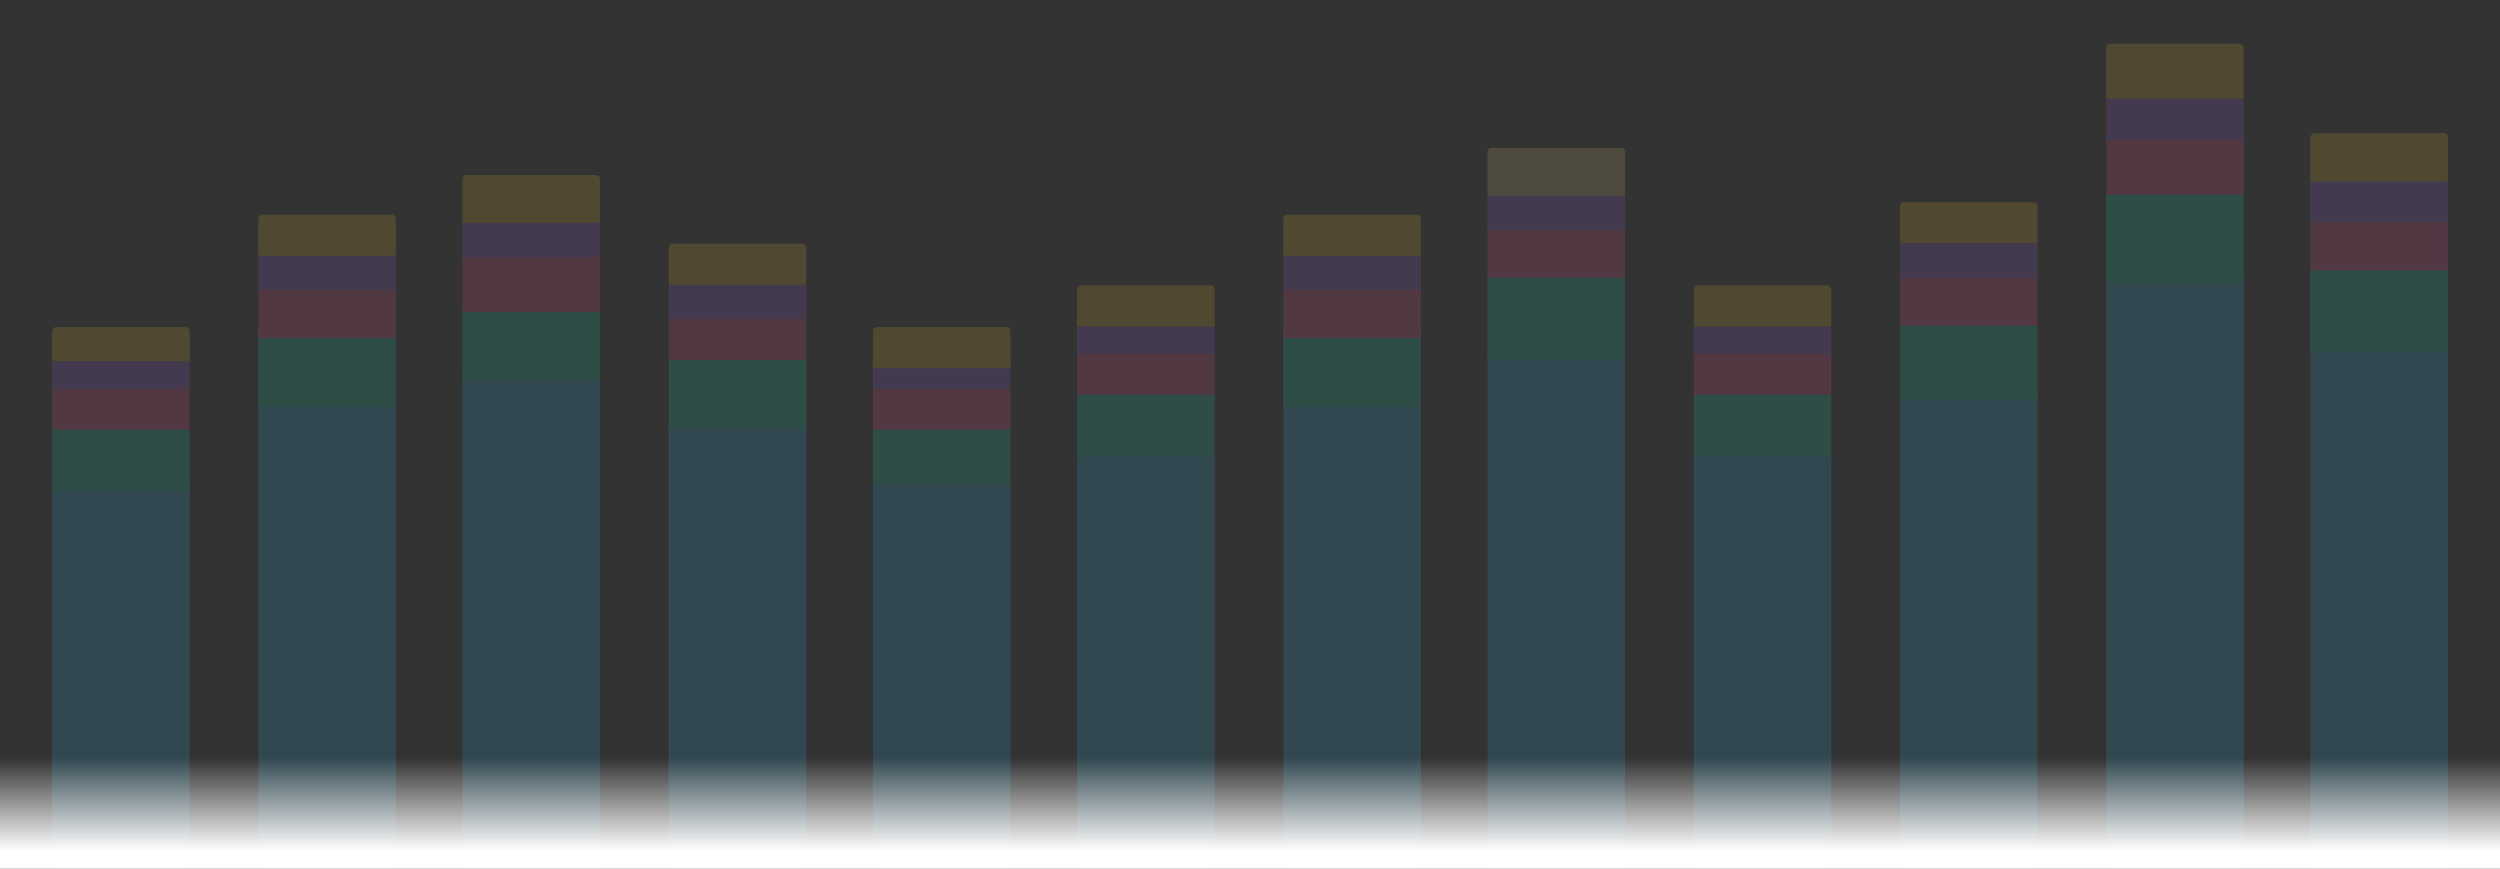 <svg xmlns="http://www.w3.org/2000/svg" width="1200" height="417" viewBox="0 0 1200 417">
    <rect x="0" y="0" width="1200" height="417" fill="#333333" stroke="none"/>
    <defs>
        <linearGradient id="xubtinjp6a" x1="50%" x2="50%" y1="13.632%" y2="50%">
            <stop offset="0%" stop-color="#FFF" stop-opacity="0"/>
            <stop offset="100%" stop-color="#FFF"/>
        </linearGradient>
    </defs>
    <g fill="none" fill-rule="evenodd">
        <g>
            <g>
                <g>
                    <g opacity=".15">
                        <g>
                            <g>
                                <path fill="#2CC2FD" d="M0 75.373H66V272H0z" transform="translate(-359, -2928) translate(360, 2807) translate(-416, 4) translate(834, 274)"/>
                                <path fill="#1AE3BB" d="M0 49.157H66V75.374H0z" transform="translate(-359, -2928) translate(360, 2807) translate(-416, 4) translate(834, 274) translate(33, 62.265) scale(1, -1) translate(-33, -62.265)"/>
                                <path fill="#FC5AA1" d="M0 29.494H66V49.157H0z" transform="translate(-359, -2928) translate(360, 2807) translate(-416, 4) translate(834, 274)"/>
                                <path fill="#A166F1" d="M0 16.386H66V29.494H0z" transform="translate(-359, -2928) translate(360, 2807) translate(-416, 4) translate(834, 274) translate(33, 22.94) scale(1, -1) translate(-33, -22.94)"/>
                                <path fill="#FCC426" d="M2 0h62c1.105 0 2 .895 2 2v17.663H0V2C0 .895.895 0 2 0z" transform="translate(-359, -2928) translate(360, 2807) translate(-416, 4) translate(834, 274)"/>
                            </g>
                            <g>
                                <path fill="#2CC2FD" d="M0 82.022H66V292H0z" transform="translate(-359, -2928) translate(360, 2807) translate(-416, 4) translate(1228, 254)"/>
                                <path fill="#1AE3BB" d="M0 52.494H66V82.022H0z" transform="translate(-359, -2928) translate(360, 2807) translate(-416, 4) translate(1228, 254) translate(33, 67.258) scale(1, -1) translate(-33, -67.258)"/>
                                <path fill="#FC5AA1" d="M0 32.809H66V52.494H0z" transform="translate(-359, -2928) translate(360, 2807) translate(-416, 4) translate(1228, 254)"/>
                                <path fill="#A166F1" d="M0 19.685H66V32.809H0z" transform="translate(-359, -2928) translate(360, 2807) translate(-416, 4) translate(1228, 254) translate(33, 26.247) scale(1, -1) translate(-33, -26.247)"/>
                                <path fill="#FCC426" d="M2 0h62c1.105 0 2 .895 2 2v17.685H0V2C0 .895.895 0 2 0z" transform="translate(-359, -2928) translate(360, 2807) translate(-416, 4) translate(1228, 254)"/>
                            </g>
                            <g>
                                <path fill="#2CC2FD" d="M0 75.373H66V272H0z" transform="translate(-359, -2928) translate(360, 2807) translate(-416, 4) translate(440, 274)"/>
                                <path fill="#1AE3BB" d="M0 49.157H66V78.651H0z" transform="translate(-359, -2928) translate(360, 2807) translate(-416, 4) translate(440, 274) translate(33, 63.904) scale(1, -1) translate(-33, -63.904)"/>
                                <path fill="#FC5AA1" d="M0 29.494H66V49.157H0z" transform="translate(-359, -2928) translate(360, 2807) translate(-416, 4) translate(440, 274)"/>
                                <path fill="#A166F1" d="M0 16.386H66V29.494H0z" transform="translate(-359, -2928) translate(360, 2807) translate(-416, 4) translate(440, 274) translate(33, 22.94) scale(1, -1) translate(-33, -22.94)"/>
                                <path fill="#FCC426" d="M2 0h62c1.105 0 2 .895 2 2v14.386H0V2C0 .895.895 0 2 0z" transform="translate(-359, -2928) translate(360, 2807) translate(-416, 4) translate(440, 274)"/>
                            </g>
                            <g>
                                <path fill="#2CC2FD" d="M0 111.871H66V408H0z" transform="translate(-359, -2928) translate(360, 2807) translate(-416, 4) translate(1426, 138)"/>
                                <path fill="#1AE3BB" d="M0 72.387H66V115.161H0z" transform="translate(-359, -2928) translate(360, 2807) translate(-416, 4) translate(1426, 138) translate(33, 93.774) scale(1, -1) translate(-33, -93.774)"/>
                                <path fill="#FC5AA1" d="M0 42.774H66V72.387H0z" transform="translate(-359, -2928) translate(360, 2807) translate(-416, 4) translate(1426, 138)"/>
                                <path fill="#A166F1" d="M0 26.323H66V46.065H0z" transform="translate(-359, -2928) translate(360, 2807) translate(-416, 4) translate(1426, 138) translate(33, 36.194) scale(1, -1) translate(-33, -36.194)"/>
                                <path fill="#FCC426" d="M2 0h62c1.105 0 2 .895 2 2v24.323H0V2C0 .895.895 0 2 0z" transform="translate(-359, -2928) translate(360, 2807) translate(-416, 4) translate(1426, 138)"/>
                            </g>
                            <g>
                                <path fill="#2CC2FD" d="M0 95.286H66V345H0z" transform="translate(-359, -2928) translate(360, 2807) translate(-416, 4) translate(637, 201)"/>
                                <path fill="#1AE3BB" d="M0 62.429H66V98.572H0z" transform="translate(-359, -2928) translate(360, 2807) translate(-416, 4) translate(637, 201) translate(33, 80.5) scale(1, -1) translate(-33, -80.5)"/>
                                <path fill="#FC5AA1" d="M0 36.143H66V65.714H0z" transform="translate(-359, -2928) translate(360, 2807) translate(-416, 4) translate(637, 201)"/>
                                <path fill="#A166F1" d="M0 23H66V39.429H0z" transform="translate(-359, -2928) translate(360, 2807) translate(-416, 4) translate(637, 201) translate(33, 31.214) scale(1, -1) translate(-33, -31.214)"/>
                                <path fill="#FCC426" d="M2 0h62c1.105 0 2 .895 2 2v21H0V2C0 .895.895 0 2 0z" transform="translate(-359, -2928) translate(360, 2807) translate(-416, 4) translate(637, 201)"/>
                            </g>
                            <g>
                                <path fill="#2CC2FD" d="M0 88.909H66V326H0z" transform="translate(-359, -2928) translate(360, 2807) translate(-416, 4) translate(1031, 220)"/>
                                <path fill="#1AE3BB" d="M0 55.98H66V92.202H0z" transform="translate(-359, -2928) translate(360, 2807) translate(-416, 4) translate(1031, 220) translate(33, 74.091) scale(1, -1) translate(-33, -74.091)"/>
                                <path fill="#FC5AA1" d="M0 36.222H66V59.273H0z" transform="translate(-359, -2928) translate(360, 2807) translate(-416, 4) translate(1031, 220)"/>
                                <path fill="#A166F1" d="M0 19.758H66V36.223H0z" transform="translate(-359, -2928) translate(360, 2807) translate(-416, 4) translate(1031, 220) translate(33, 27.99) scale(1, -1) translate(-33, -27.99)"/>
                                <path fill="#FCC426" d="M2 0h62c1.105 0 2 .895 2 2v17.758H0V2C0 .895.895 0 2 0z" transform="translate(-359, -2928) translate(360, 2807) translate(-416, 4) translate(1031, 220)"/>
                            </g>
                            <g>
                                <path fill="#2CC2FD" d="M2 0h62c1.105 0 2 .895 2 2v363H0V2C0 .895.895 0 2 0z" transform="translate(-359, -2928) translate(360, 2807) translate(-416, 4) translate(1524, 181)"/>
                                <path fill="#1AE3BB" d="M0 65.766H66V105.225H0z" transform="translate(-359, -2928) translate(360, 2807) translate(-416, 4) translate(1524, 181) translate(33, 85.495) scale(1, -1) translate(-33, -85.495)"/>
                                <path fill="#FC5AA1" d="M0 39.459H66V65.765H0z" transform="translate(-359, -2928) translate(360, 2807) translate(-416, 4) translate(1524, 181)"/>
                                <path fill="#A166F1" d="M0 23.018H66V42.748H0z" transform="translate(-359, -2928) translate(360, 2807) translate(-416, 4) translate(1524, 181) translate(33, 32.883) scale(1, -1) translate(-33, -32.883)"/>
                                <path fill="#FCC426" d="M2 0h62c1.105 0 2 .895 2 2v21.018H0V2C0 .895.895 0 2 0z" transform="translate(-359, -2928) translate(360, 2807) translate(-416, 4) translate(1524, 181)"/>
                            </g>
                            <g>
                                <path fill="#2CC2FD" d="M0 85.389H66V312H0z" transform="translate(-359, -2928) translate(360, 2807) translate(-416, 4) translate(736, 234)"/>
                                <path fill="#1AE3BB" d="M0 55.832H66V88.674H0z" transform="translate(-359, -2928) translate(360, 2807) translate(-416, 4) translate(736, 234) translate(33, 72.253) scale(1, -1) translate(-33, -72.253)"/>
                                <path fill="#FC5AA1" d="M0 32.842H66V55.831H0z" transform="translate(-359, -2928) translate(360, 2807) translate(-416, 4) translate(736, 234)"/>
                                <path fill="#A166F1" d="M0 19.705H66V36.126H0z" transform="translate(-359, -2928) translate(360, 2807) translate(-416, 4) translate(736, 234) translate(33, 27.916) scale(1, -1) translate(-33, -27.916)"/>
                                <path fill="#FCC426" d="M2 0h62c1.105 0 2 .895 2 2v17.705H0V2C0 .895.895 0 2 0z" transform="translate(-359, -2928) translate(360, 2807) translate(-416, 4) translate(736, 234)"/>
                            </g>
                            <g>
                                <path fill="#2CC2FD" d="M0 98.532H66V358H0z" transform="translate(-359, -2928) translate(360, 2807) translate(-416, 4) translate(1129, 188)"/>
                                <path fill="#1AE3BB" d="M0 62.404H66V101.817H0z" transform="translate(-359, -2928) translate(360, 2807) translate(-416, 4) translate(1129, 188) translate(33, 82.11) scale(1, -1) translate(-33, -82.11)"/>
                                <path fill="#FC5AA1" d="M0 36.128H66V62.403H0z" transform="translate(-359, -2928) translate(360, 2807) translate(-416, 4) translate(1129, 188)"/>
                                <path fill="#A166F1" d="M0 22.991H66V39.413H0z" transform="translate(-359, -2928) translate(360, 2807) translate(-416, 4) translate(1129, 188) translate(33, 31.202) scale(1, -1) translate(-33, -31.202)"/>
                                <path fill="#F9D685" d="M2 0h62c1.105 0 2 .895 2 2v20.99H0V2C0 .895.895 0 2 0z" transform="translate(-359, -2928) translate(360, 2807) translate(-416, 4) translate(1129, 188)"/>
                            </g>
                            <g>
                                <path fill="#2CC2FD" d="M0 92.04H66V332H0z" transform="translate(-359, -2928) translate(360, 2807) translate(-416, 4) translate(1327, 214)"/>
                                <path fill="#1AE3BB" d="M0 59.168H66V95.326H0z" transform="translate(-359, -2928) translate(360, 2807) translate(-416, 4) translate(1327, 214) translate(33, 77.248) scale(1, -1) translate(-33, -77.248)"/>
                                <path fill="#FC5AA1" d="M0 36.158H66V59.168H0z" transform="translate(-359, -2928) translate(360, 2807) translate(-416, 4) translate(1327, 214)"/>
                                <path fill="#A166F1" d="M0 19.723H66V36.159H0z" transform="translate(-359, -2928) translate(360, 2807) translate(-416, 4) translate(1327, 214) translate(33, 27.941) scale(1, -1) translate(-33, -27.941)"/>
                                <path fill="#FCC426" d="M2 0h62c1.105 0 2 .895 2 2v17.723H0V2C0 .895.895 0 2 0z" transform="translate(-359, -2928) translate(360, 2807) translate(-416, 4) translate(1327, 214)"/>
                            </g>
                            <g>
                                <path fill="#2CC2FD" d="M0 88.909H66V326H0z" transform="translate(-359, -2928) translate(360, 2807) translate(-416, 4) translate(539, 220)"/>
                                <path fill="#1AE3BB" d="M0 55.98H66V92.202H0z" transform="translate(-359, -2928) translate(360, 2807) translate(-416, 4) translate(539, 220) translate(33, 74.091) scale(1, -1) translate(-33, -74.091)"/>
                                <path fill="#FC5AA1" d="M0 36.222H66V59.273H0z" transform="translate(-359, -2928) translate(360, 2807) translate(-416, 4) translate(539, 220)"/>
                                <path fill="#A166F1" d="M0 19.758H66V36.223H0z" transform="translate(-359, -2928) translate(360, 2807) translate(-416, 4) translate(539, 220) translate(33, 27.99) scale(1, -1) translate(-33, -27.99)"/>
                                <path fill="#FCC426" d="M2 0h62c1.105 0 2 .895 2 2v17.758H0V2C0 .895.895 0 2 0z" transform="translate(-359, -2928) translate(360, 2807) translate(-416, 4) translate(539, 220)"/>
                            </g>
                            <g>
                                <path fill="#2CC2FD" d="M0 82.022H66V292H0z" transform="translate(-359, -2928) translate(360, 2807) translate(-416, 4) translate(932, 254)"/>
                                <path fill="#1AE3BB" d="M0 52.494H66V82.022H0z" transform="translate(-359, -2928) translate(360, 2807) translate(-416, 4) translate(932, 254) translate(33, 67.258) scale(1, -1) translate(-33, -67.258)"/>
                                <path fill="#FC5AA1" d="M0 32.809H66V52.494H0z" transform="translate(-359, -2928) translate(360, 2807) translate(-416, 4) translate(932, 254)"/>
                                <path fill="#A166F1" d="M0 19.685H66V32.809H0z" transform="translate(-359, -2928) translate(360, 2807) translate(-416, 4) translate(932, 254) translate(33, 26.247) scale(1, -1) translate(-33, -26.247)"/>
                                <path fill="#FCC426" d="M2 0h62c1.105 0 2 .895 2 2v17.685H0V2C0 .895.895 0 2 0z" transform="translate(-359, -2928) translate(360, 2807) translate(-416, 4) translate(932, 254)"/>
                            </g>
                        </g>
                    </g>
                    <path fill="url(#xubtinjp6a)" d="M415 464H1615V587H415z" transform="translate(-359, -2928) translate(360, 2807) translate(-416, 4)"/>
                </g>
            </g>
        </g>
    </g>
</svg>
